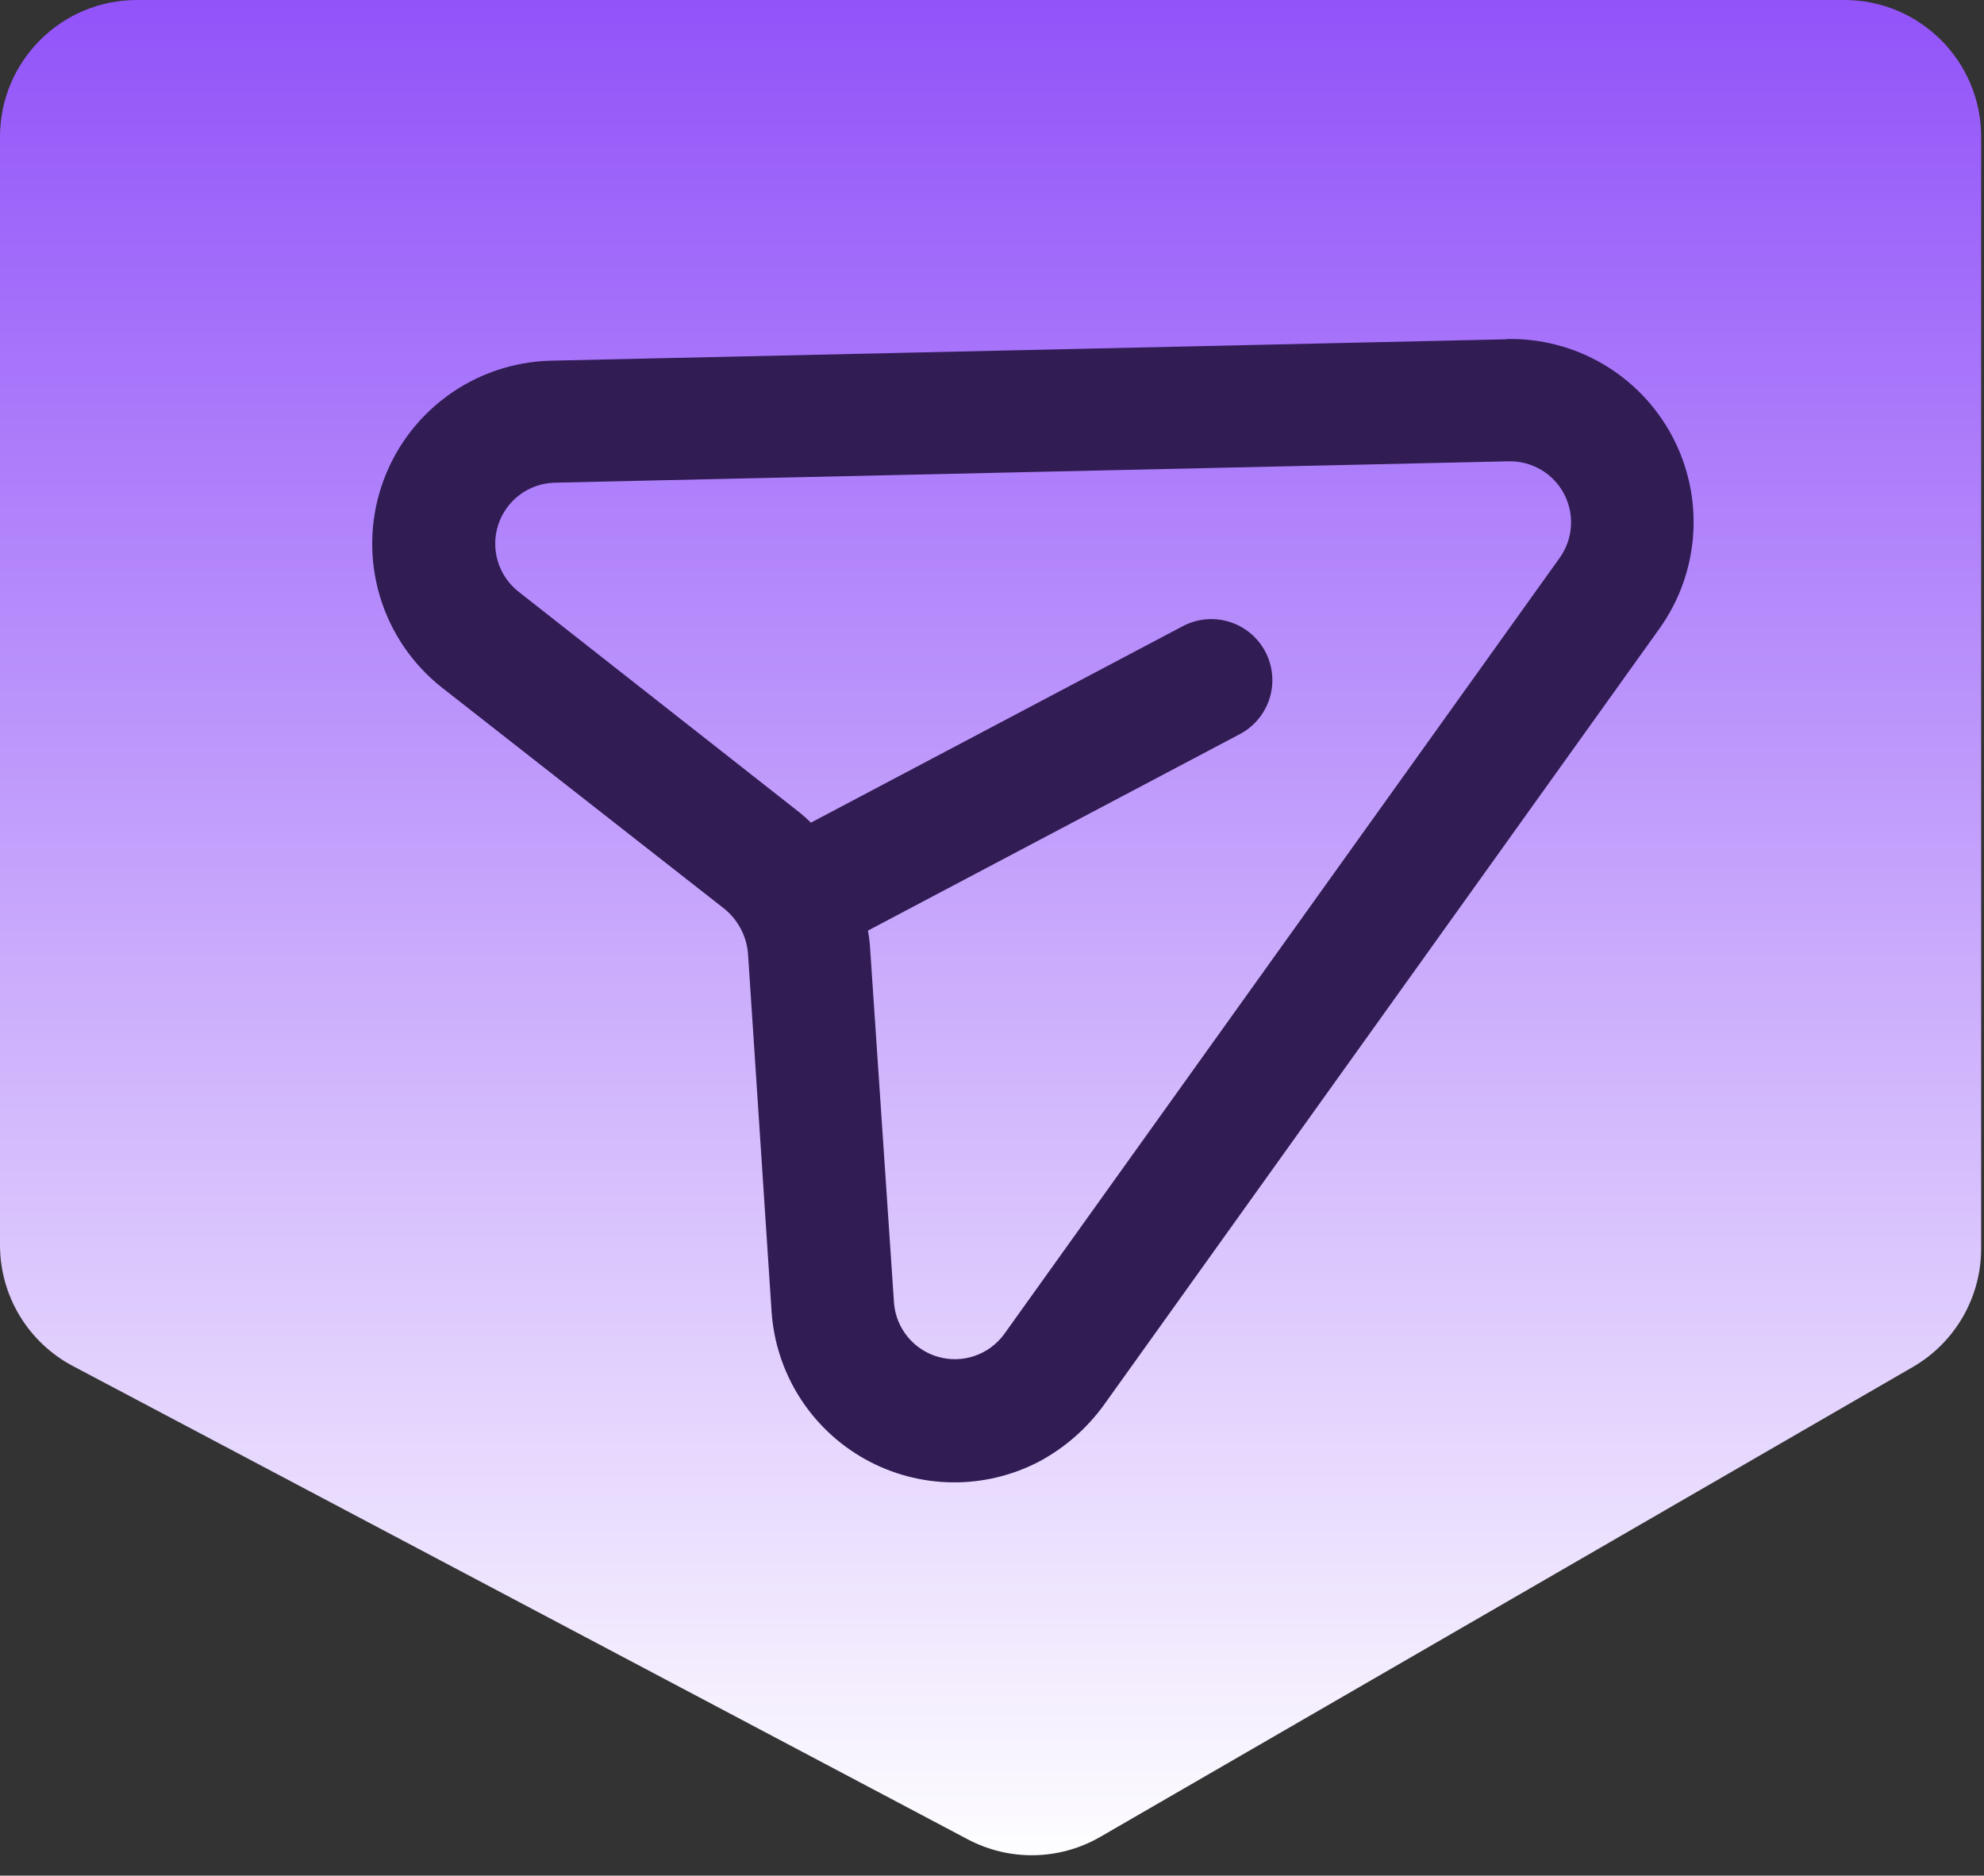 <svg width="348" height="329"  viewBox="0 82.05 348 329" fill="none" xmlns="http://www.w3.org/2000/svg">
    <rect x="0" y="82.05" width="348" height="329" fill="#333333" stroke="none"/>
    <path
        d="M0 106.052C0 92.797 10.745 82.052 24 82.052L323.5 82.049C336.755 82.049 347.5 92.794 347.5 106.049V301.058C347.5 309.626 342.932 317.544 335.515 321.834L192.997 404.254C185.843 408.391 177.065 408.557 169.76 404.693L12.779 321.662C4.918 317.504 0 309.34 0 300.447V106.052Z"
        fill="url(#paint0_linear_66_71)" />
    <path
        d="M264.203 141.566L96.633 145.319C90.026 145.479 83.63 147.673 78.315 151.601C73.001 155.529 69.027 161.001 66.936 167.271C64.846 173.54 64.739 180.301 66.632 186.633C68.524 192.965 72.323 198.56 77.511 202.653L127.097 241.492C128.262 242.449 129.224 243.629 129.929 244.962C130.633 246.295 131.065 247.755 131.198 249.256L135.336 312.106C135.696 317.447 137.385 322.614 140.249 327.136C143.113 331.659 147.063 335.394 151.737 338.002C156.412 340.61 161.665 342.008 167.018 342.07C172.371 342.132 177.654 340.855 182.388 338.356C186.798 335.969 190.619 332.627 193.57 328.573L291.109 192.265C294.562 187.416 296.599 181.703 296.993 175.763C297.388 169.823 296.124 163.891 293.343 158.628C290.563 153.365 286.374 148.977 281.245 145.956C276.117 142.934 270.249 141.397 264.298 141.516L264.203 141.566ZM273.634 179.819L176.094 316.127C174.795 317.882 172.991 319.198 170.922 319.899C168.854 320.6 166.621 320.651 164.523 320.047C162.424 319.442 160.561 318.21 159.182 316.517C157.804 314.823 156.976 312.748 156.81 310.571L152.577 247.772C152.511 246.938 152.397 246.109 152.234 245.288L217.47 210.824C219.981 209.497 221.862 207.227 222.7 204.513C223.537 201.8 223.263 198.864 221.936 196.353C220.609 193.842 218.339 191.961 215.626 191.123C212.912 190.286 209.977 190.561 207.466 191.887L142.23 226.352C141.644 225.755 141.023 225.193 140.372 224.669L90.881 185.78C89.176 184.416 87.929 182.563 87.307 180.47C86.685 178.376 86.717 176.143 87.401 174.069C88.084 171.995 89.385 170.179 91.129 168.865C92.874 167.551 94.978 166.802 97.16 166.719L264.73 162.966C266.701 162.941 268.64 163.46 270.335 164.467C272.029 165.474 273.413 166.928 274.333 168.671C275.254 170.414 275.676 172.376 275.552 174.343C275.429 176.31 274.765 178.205 273.634 179.819Z"
        fill="#311C54" />
    <defs>
        <linearGradient id="paint0_linear_66_71" x1="173.75" y1="82.049" x2="173.75" y2="410.903"
            gradientUnits="userSpaceOnUse">
            <stop stop-color="#9253F9" />
            <stop offset="1" stop-color="white" />
        </linearGradient>
    </defs>
</svg>